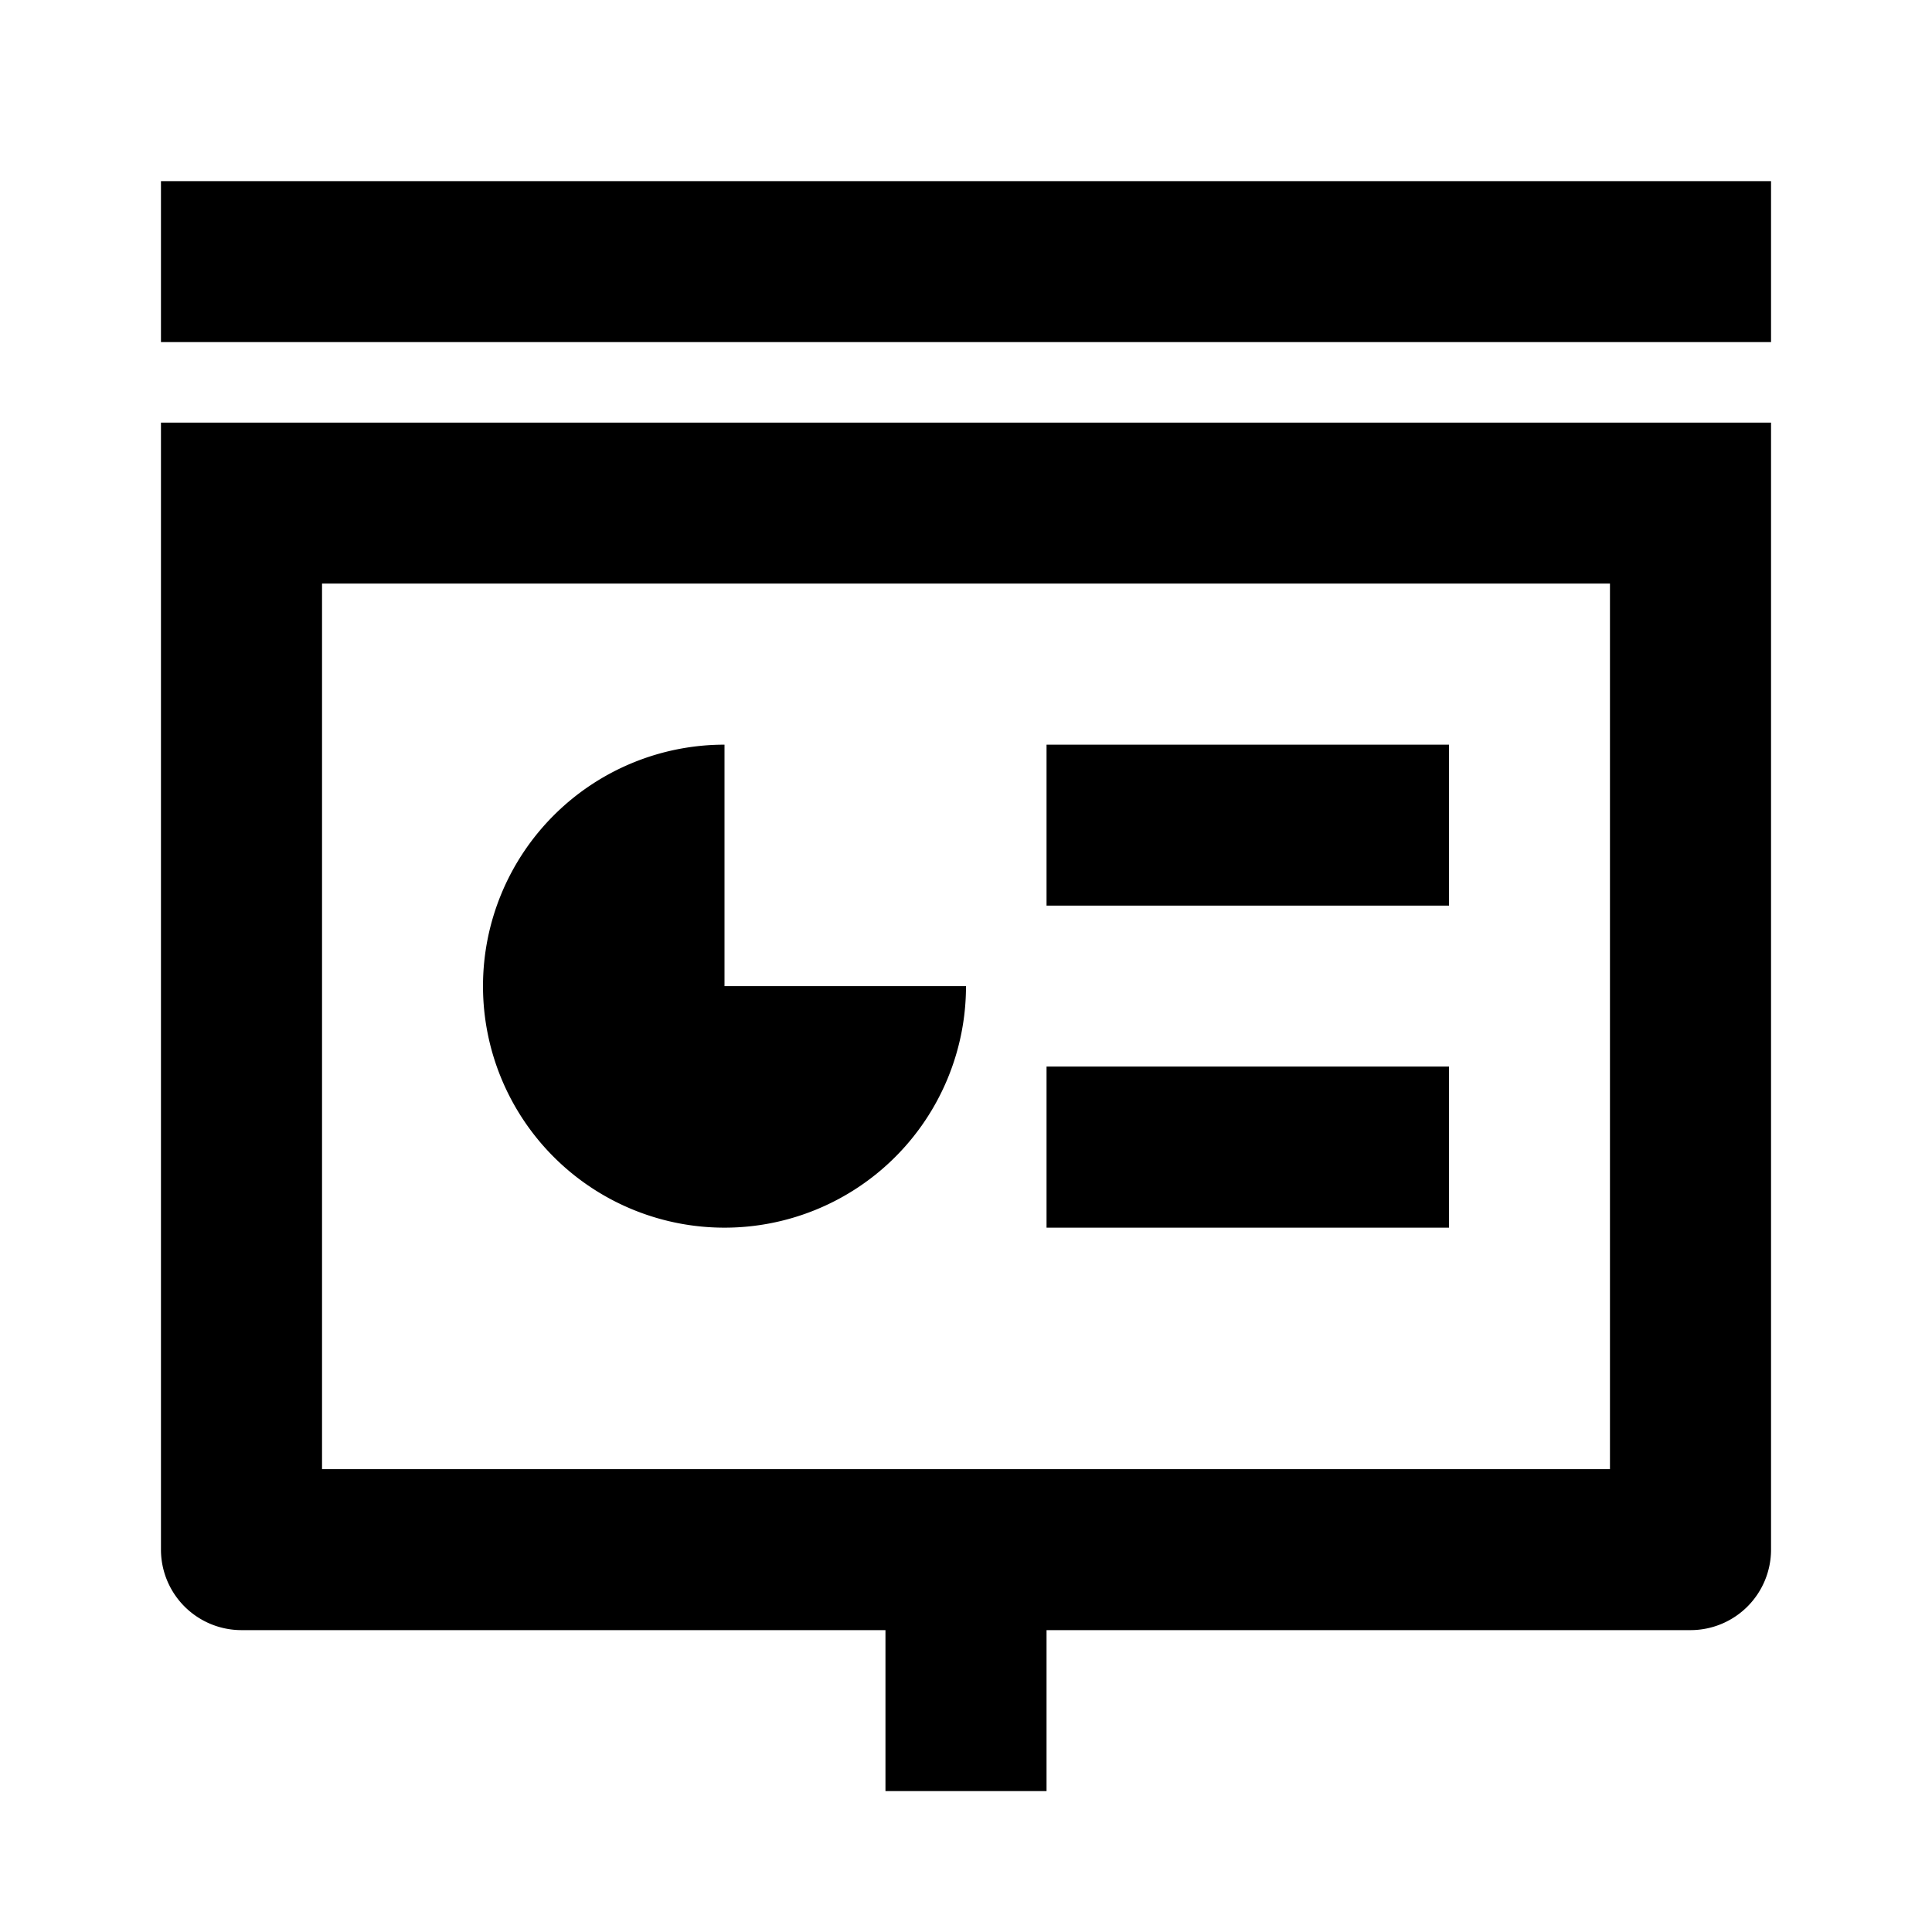 <svg t="1631237506756" class="icon" viewBox="0 0 1024 1024" version="1.1" xmlns="http://www.w3.org/2000/svg" p-id="14222" width="200" height="200"><path d="M554.688 864v85.312H469.312V864H128a42.688 42.688 0 0 1-42.688-42.688V224h853.376v597.312A42.688 42.688 0 0 1 896 864H554.688z m-384-85.312h682.624V309.312H170.688v469.376z m384-384H768V480H554.688V394.688z m0 170.624H768v85.376H554.688V565.312zM384 394.688v128h128a128 128 0 1 1-128-128zM85.312 96h853.376v85.312H85.312V96z" p-id="14223"></path></svg>